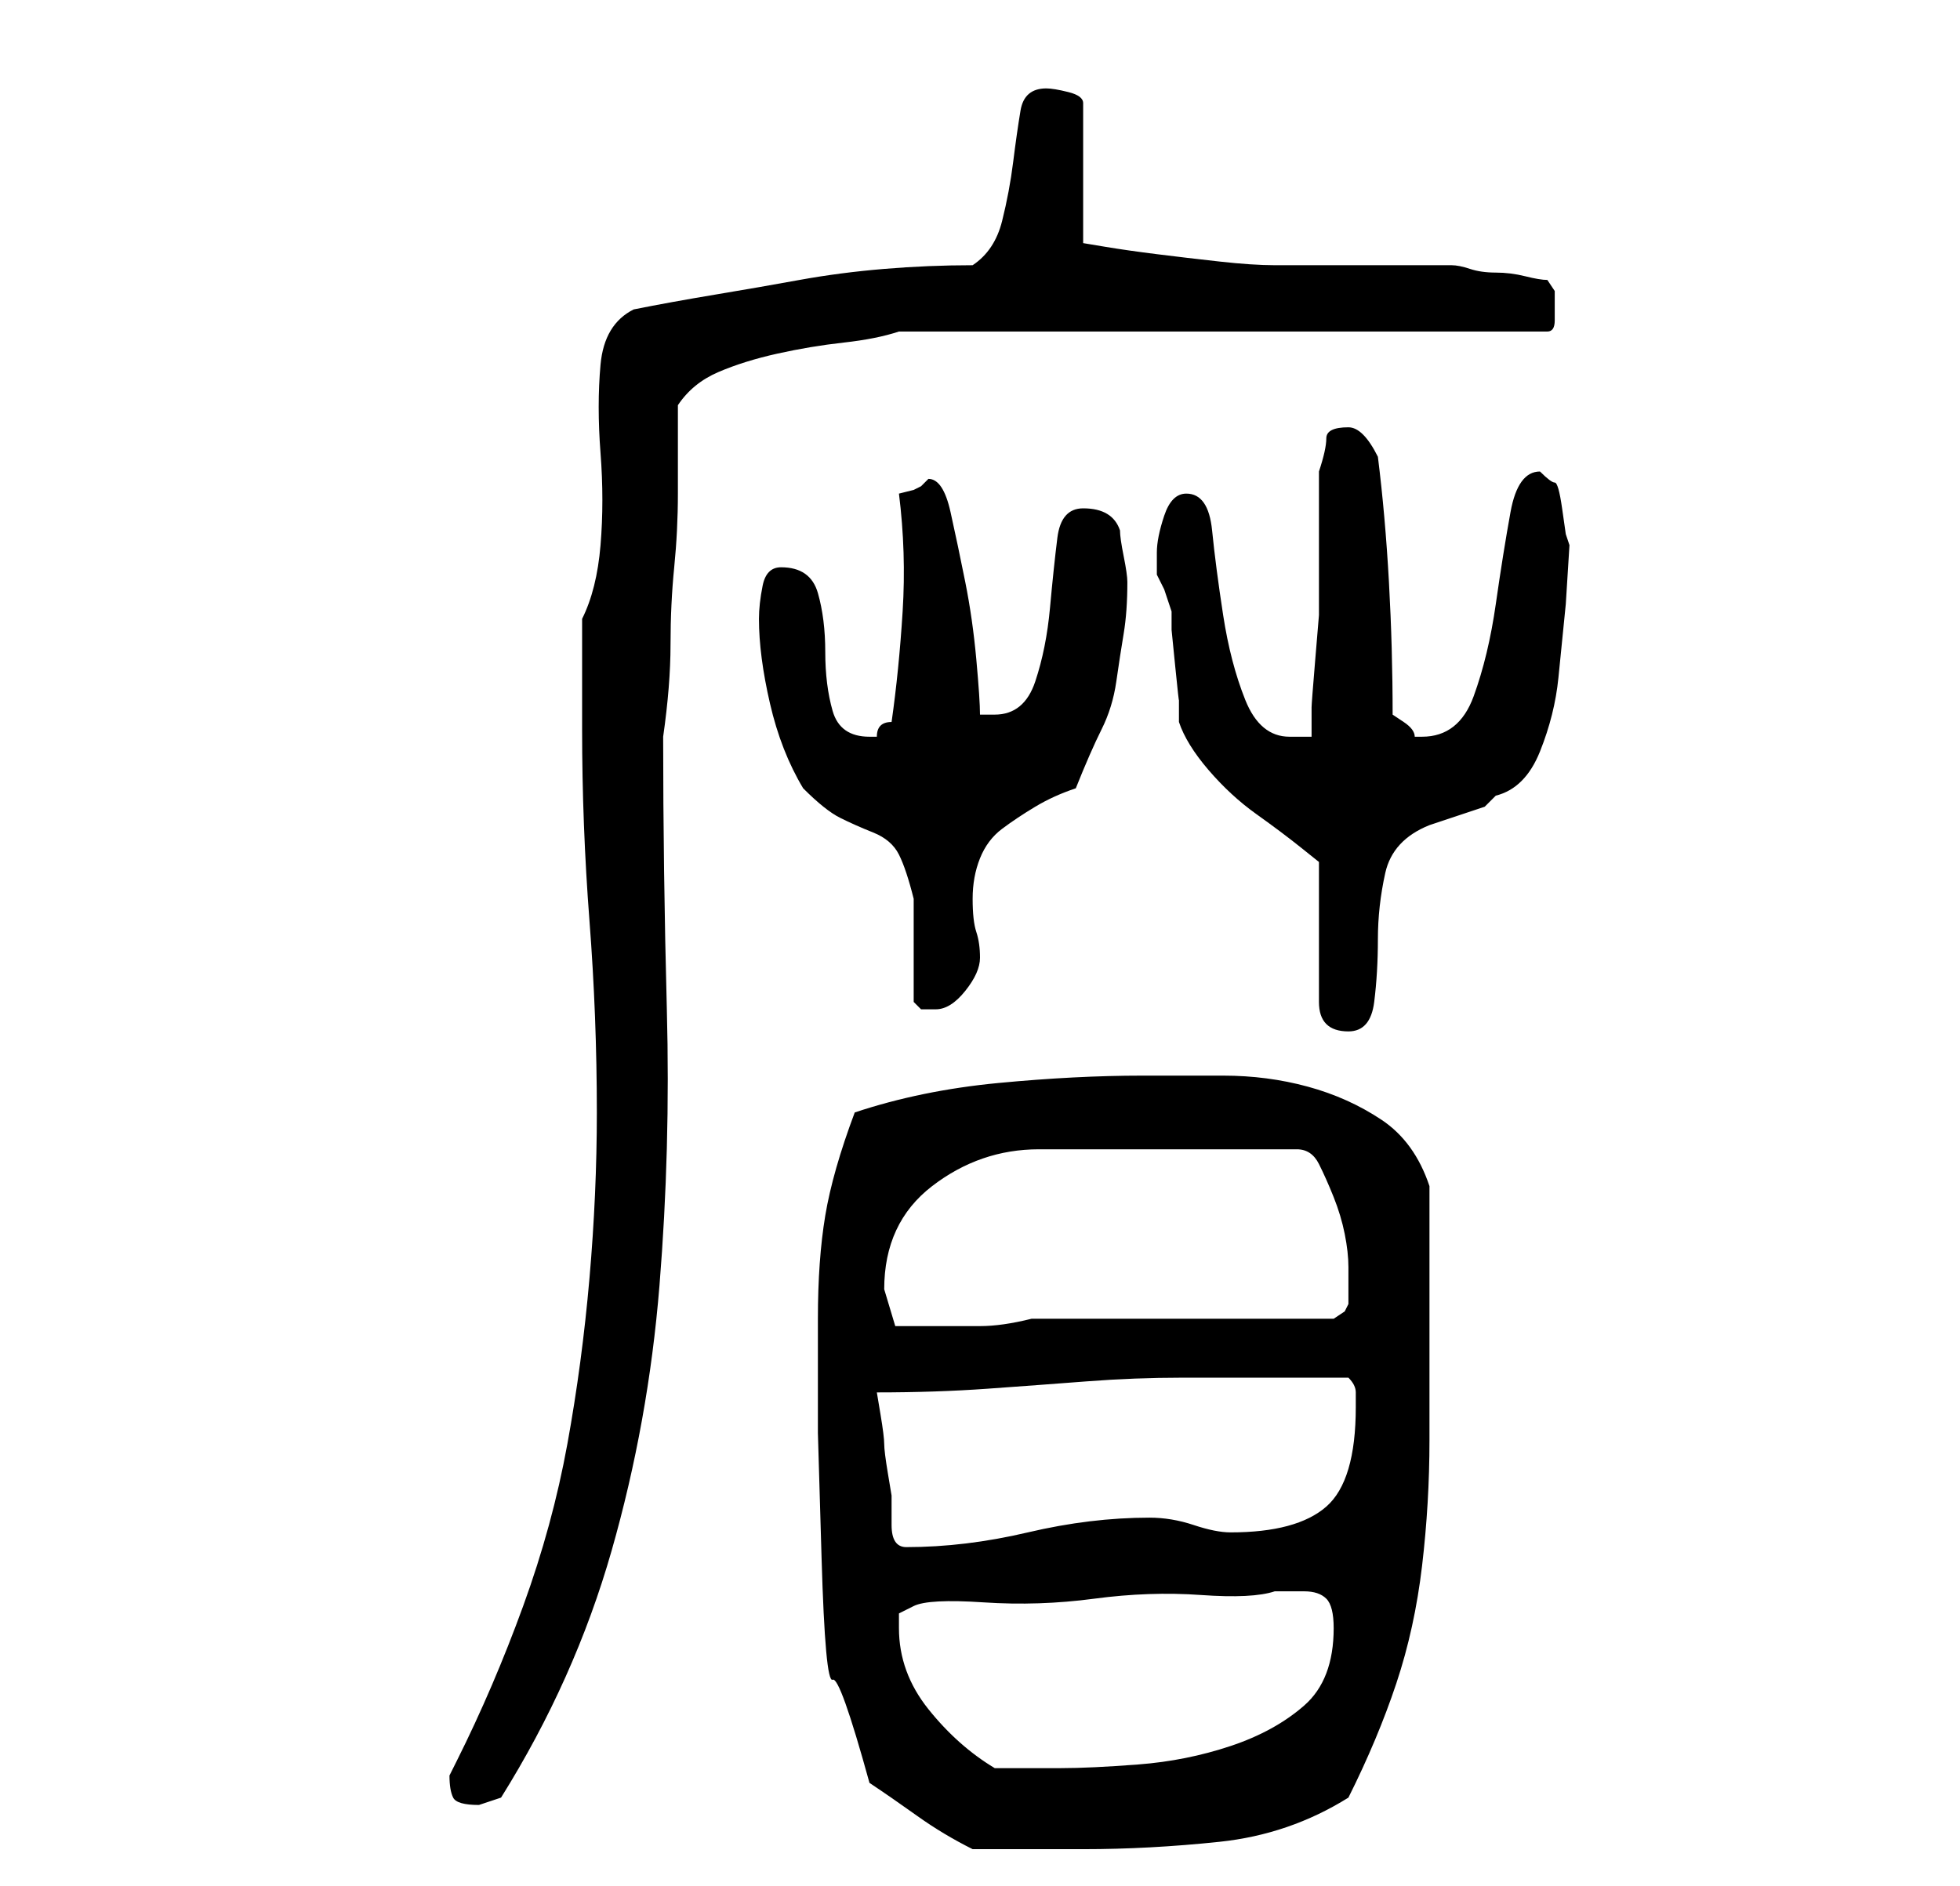 <?xml version="1.0" standalone="no"?>
<!DOCTYPE svg PUBLIC "-//W3C//DTD SVG 1.1//EN" "http://www.w3.org/Graphics/SVG/1.1/DTD/svg11.dtd" >
<svg xmlns="http://www.w3.org/2000/svg" xmlns:xlink="http://www.w3.org/1999/xlink" version="1.1" viewBox="-10 0 266 256">
   <path fill="currentColor"
d="M108 242q3 2 6.5 4.5t7.5 4.5h3h4.5h4.5h3q9 0 18.5 -1t17.5 -6q4 -8 6.5 -15.5t3.5 -16t1 -17v-16.5v-18q-2 -6 -6.5 -9t-10 -4.5t-11.5 -1.5h-11q-9 0 -19.5 1t-19.5 4q-3 8 -4 14t-1 14v15.5t0.5 17t1.5 16.5t5 14zM51 241q0 2 0.5 3t3.5 1l1.5 -0.5l1.5 -0.5
q10 -16 15 -33.5t6.5 -36t1 -37.5t-0.5 -37q1 -7 1 -12.5t0.5 -10.5t0.5 -10v-12q2 -3 5.5 -4.5t8 -2.5t9 -1.5t7.5 -1.5h88q1 0 1 -1.5v-1.5v-2.5t-1 -1.5q-1 0 -3 -0.5t-4 -0.5t-3.5 -0.5t-2.5 -0.5h-4h-8h-8h-4q-3 0 -7.5 -0.5t-8.5 -1t-7 -1l-3 -0.5v-19q0 -1 -2 -1.5
t-3 -0.5q-3 0 -3.5 3t-1 7t-1.5 8t-4 6q-6 0 -12 0.5t-11.5 1.5t-11.5 2t-11 2q-4 2 -4.5 7.5t0 12t0 12.5t-2.5 10v3v4.5v4.5v3q0 13 1 26t1 26q0 11 -1 22.5t-3 22.5t-6 22t-9 21l-0.5 1zM112 221v-2t2 -1t9.5 -0.5t15 -0.5t14.5 -0.5t10 -0.5h4q2 0 3 1t1 4q0 7 -4 10.5
t-10 5.5t-12.5 2.5t-10.5 0.5h-4.5h-4.5q-5 -3 -9 -8t-4 -11zM109 189q8 0 15 -0.5t13.5 -1t13 -0.5h13.5h9q1 1 1 2v2q0 10 -4 13.5t-13 3.5q-2 0 -5 -1t-6 -1q-8 0 -16.5 2t-16.5 2q-2 0 -2 -3v-4t-0.5 -3t-0.5 -4t-0.5 -4t-0.5 -3zM110 175q0 -9 6.5 -14t14.5 -5h35
q2 0 3 2t2 4.5t1.5 5t0.5 4.5v5l-0.5 1t-1.5 1h-41q-4 1 -7 1h-6h-5.5t-1.5 -5zM147 75v3l1 2t1 3v2.5t0.5 5t0.5 4.5v3q1 3 4 6.5t6.5 6t6 4.5l2.5 2v19q0 2 1 3t3 1q3 0 3.5 -4t0.5 -8.5t1 -9t6 -6.5l1.5 -0.5l3 -1l3 -1t1.5 -1.5q4 -1 6 -6t2.5 -10l1 -10t0.5 -8
l-0.5 -1.5t-0.5 -3.5t-1 -3.5t-2 -1.5q-3 0 -4 5.5t-2 12.5t-3 12.5t-7 5.5h-1q0 -1 -1.5 -2l-1.5 -1q0 -9 -0.5 -18t-1.5 -17q-2 -4 -4 -4q-3 0 -3 1.5t-1 4.5v3v5v5v2v4.5t-0.5 6t-0.5 6.5v4h-3q-4 0 -6 -5t-3 -11.5t-1.5 -11.5t-3.5 -5q-2 0 -3 3t-1 5zM114 136l1 1t2 0
q2 0 4 -2.5t2 -4.5t-0.5 -3.5t-0.5 -4.5t1 -5.5t3 -4t4.5 -3t5.5 -2.5q2 -5 3.5 -8t2 -6.5t1 -6.5t0.5 -7q0 -1 -0.5 -3.5t-0.5 -3.5q-1 -3 -5 -3q-3 0 -3.5 4t-1 9.5t-2 10t-5.5 4.5h-2q0 -2 -0.5 -7.5t-1.5 -10.5t-2 -9.5t-3 -4.5l-0.5 0.5l-0.5 0.5l-1 0.5t-2 0.5
q1 8 0.5 16t-1.5 15q-1 0 -1.5 0.5t-0.5 1.5h-1q-4 0 -5 -3.5t-1 -8t-1 -8t-5 -3.5q-2 0 -2.5 2.5t-0.5 4.5q0 5 1.5 11.5t4.5 11.5q3 3 5 4t4.5 2t3.5 3t2 6v3v4v4v3z" />
</svg>
